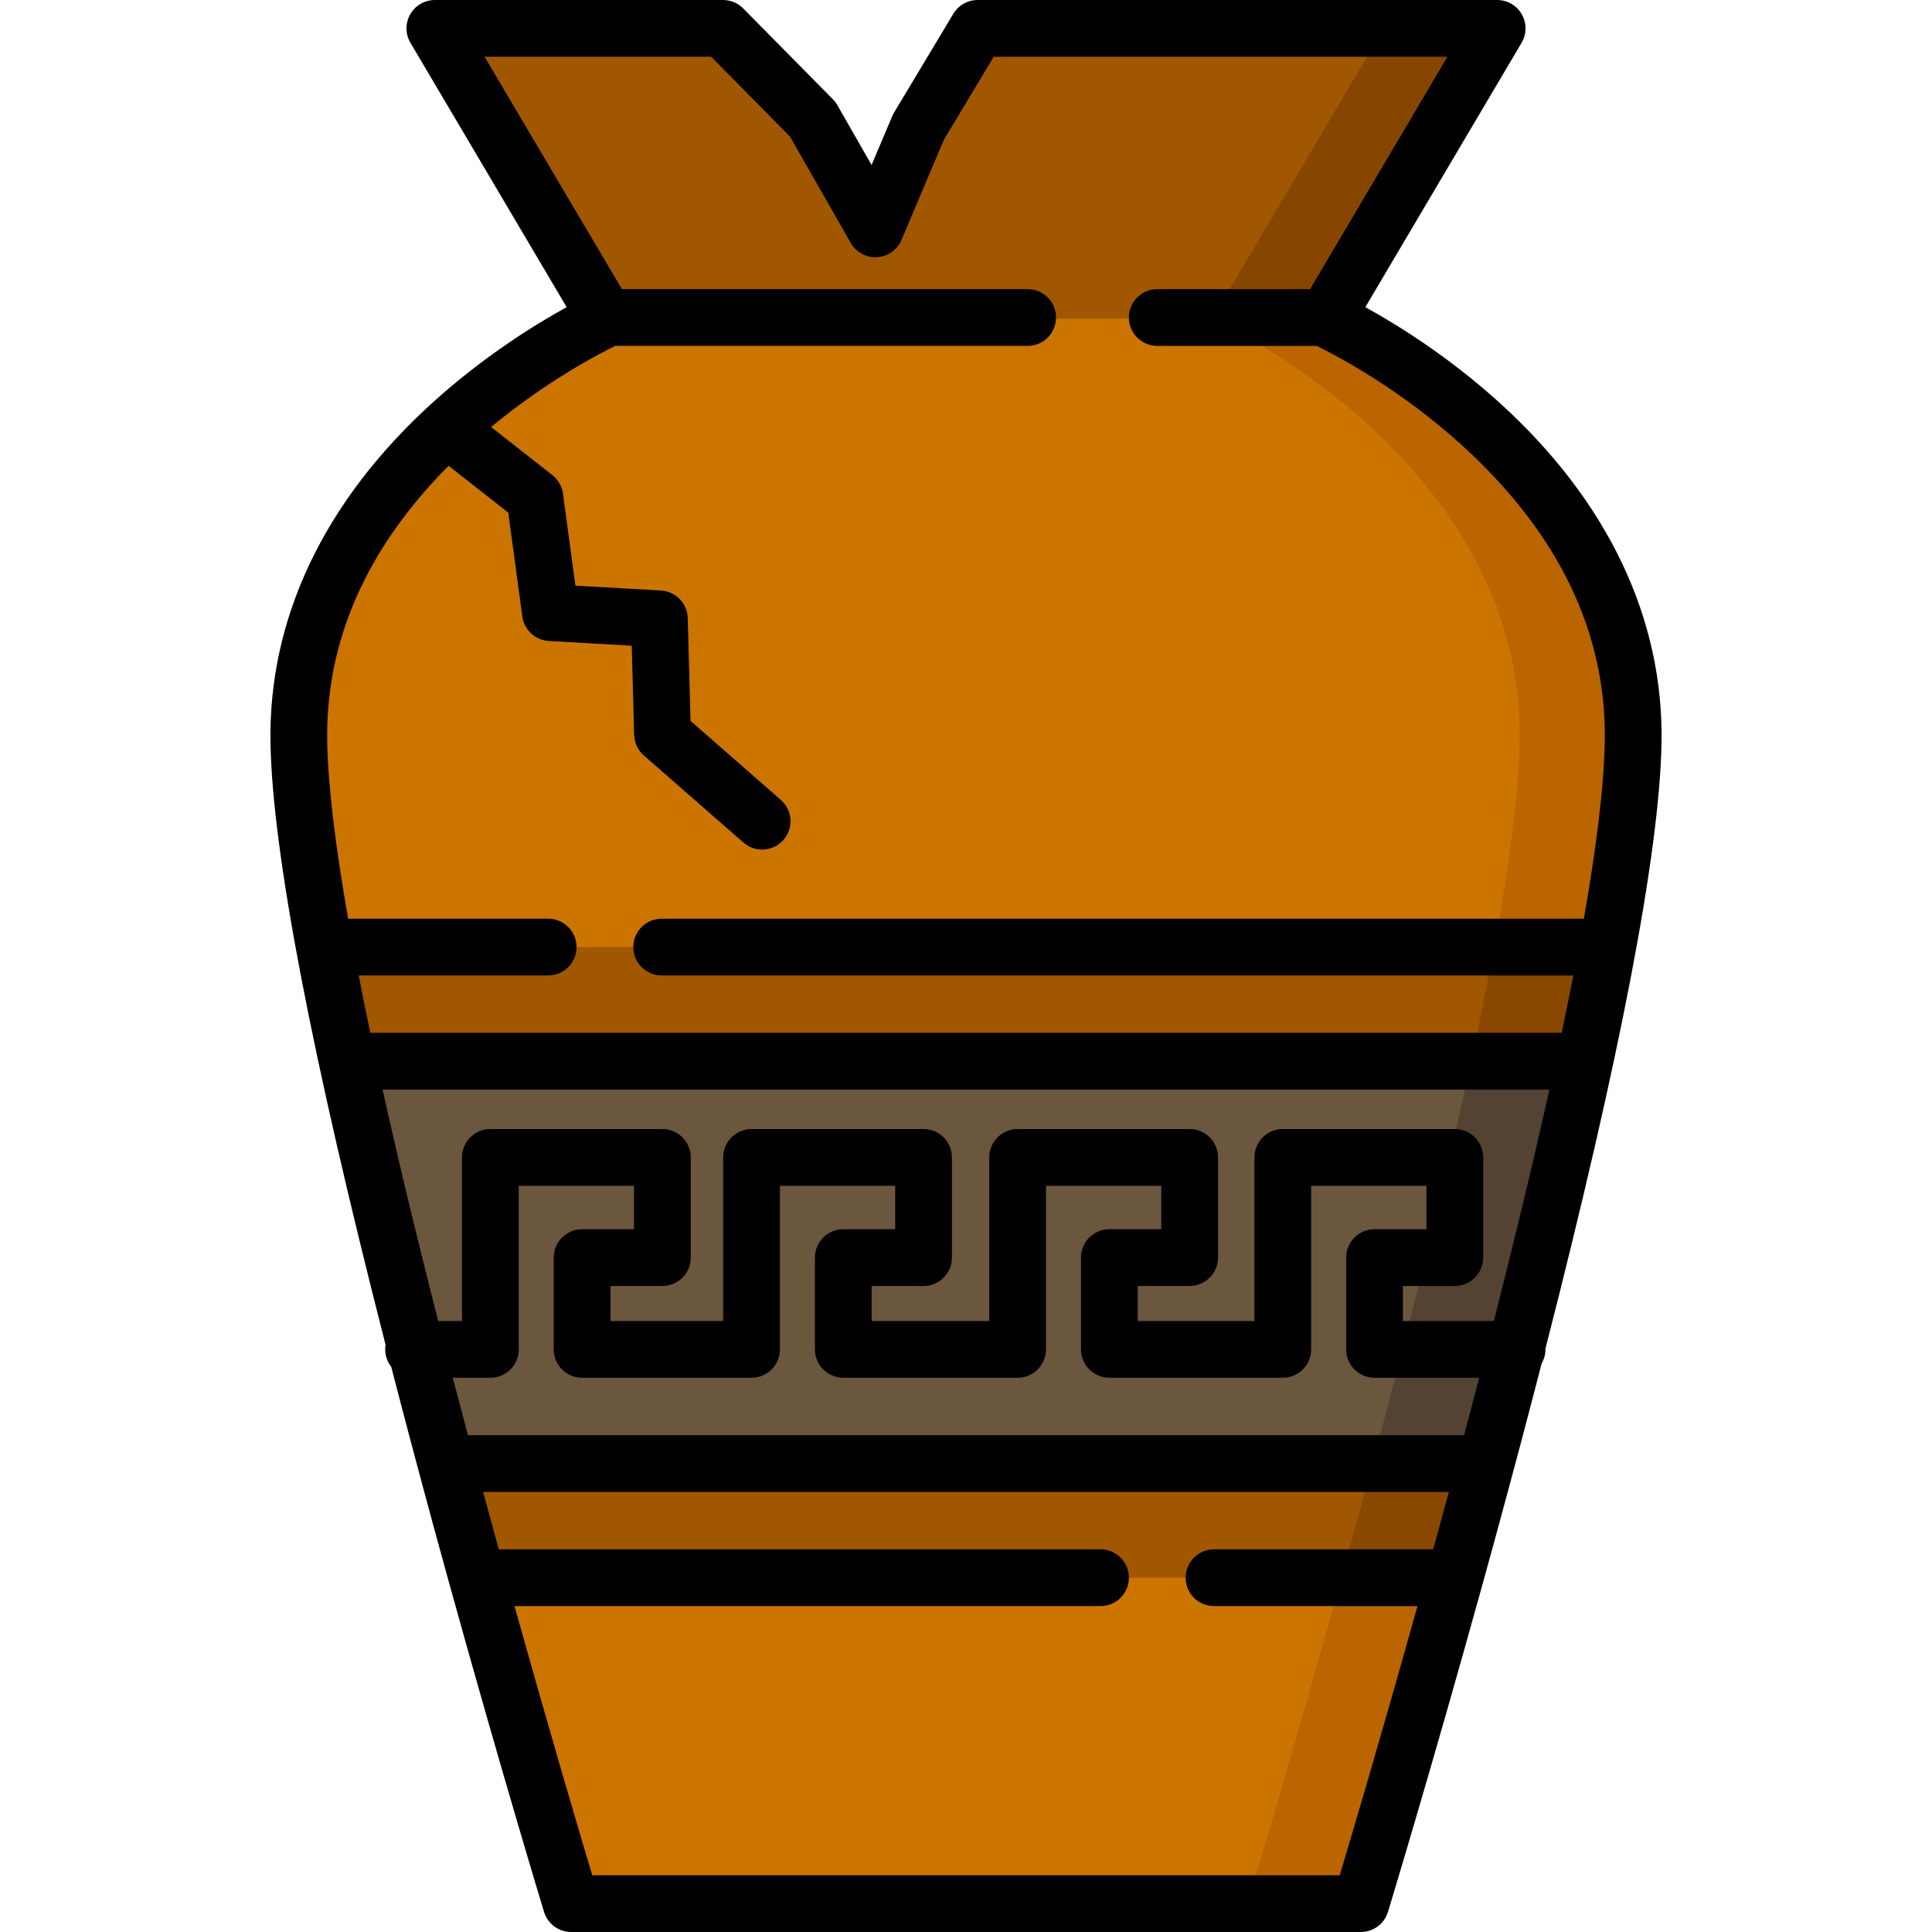 <?xml version="1.0" encoding="iso-8859-1"?>
<!-- Generator: Adobe Illustrator 19.0.0, SVG Export Plug-In . SVG Version: 6.00 Build 0)  -->
<svg xmlns="http://www.w3.org/2000/svg" xmlns:xlink="http://www.w3.org/1999/xlink" version="1.1" id="Layer_1" x="0px" y="0px" viewBox="0 0 510.746 510.746" style="enable-background:new 0 0 510.746 510.746;" xml:space="preserve" width="512" height="512">
<g>
	<path style="fill:#CC7400;" d="M349.805,83.939h0.806L395.789,7.5H258.454l-15.661,26.102l-11.377,26.892l-16.549-28.961   L191.141,7.5h-76.185l45.178,76.439h0.805c0,0-83.379,37.247-81.933,112.462c1.446,75.215,71.989,306.846,71.989,306.846H359.75   c0,0,70.543-231.63,71.989-306.846C433.184,121.186,349.805,83.939,349.805,83.939z"/>
	<path style="fill:#A05700;" d="M242.792,33.602l-11.377,26.892l-16.549-28.961L191.141,7.5h-76.185l45.178,76.439h0.805   c0,0-0.235,0.105-0.657,0.305h190.179c-0.423-0.199-0.657-0.305-0.657-0.305h0.806L395.789,7.5H258.454L242.792,33.602z"/>
	<g>
		<path style="fill:#BA6500;" d="M349.805,83.939h0.806L395.789,7.5h-30l-45.178,76.439h-0.806c0,0,83.379,37.247,81.933,112.462    c-1.446,75.215-71.989,306.846-71.989,306.846h30c0,0,70.543-231.63,71.989-306.846    C433.184,121.186,349.805,83.939,349.805,83.939z"/>
	</g>
	<path style="fill:#874600;" d="M319.805,83.939c0,0,0.235,0.105,0.657,0.305h30c-0.004-0.002-0.009-0.004-0.014-0.006   c-0.413-0.195-0.644-0.298-0.644-0.298h0.806L395.789,7.5h-30l-45.178,76.439H319.805z"/>
	<path style="fill:#A05700;" d="M126.124,417.084h258.498c14.29-51.638,31.174-116.745,40.357-166.711H85.767   C94.95,300.34,111.833,365.446,126.124,417.084z"/>
	<path style="fill:#894700;" d="M405.861,250.374h-10.882c-9.183,49.966-26.067,115.073-40.357,166.711h30l0,0   c14.29-51.638,31.174-116.745,40.357-166.711H405.861z"/>
	<path style="fill:#6B563E;" d="M117.909,386.915h274.927c9.263-34.61,18.784-72.357,26.092-106.372H91.817   C99.125,314.558,108.646,352.305,117.909,386.915z"/>
	<path style="fill:#544332;" d="M388.928,280.543c-7.308,34.015-16.829,71.762-26.092,106.372h16.059h13.94l0,0   c9.263-34.61,18.784-72.357,26.092-106.372H388.928z"/>
	<path d="M396.348,106.405c-13.562-12.282-27.116-20.644-35.407-25.203l41.306-69.886c1.37-2.318,1.392-5.194,0.058-7.533   C400.969,1.444,398.482,0,395.789,0H258.454c-2.634,0-5.076,1.382-6.431,3.642l-15.662,26.103   c-0.181,0.301-0.339,0.613-0.476,0.937l-5.475,12.939l-9.033-15.808c-0.323-0.565-0.717-1.085-1.174-1.548L196.479,2.231   C195.07,0.804,193.147,0,191.142,0h-76.185c-2.693,0-5.18,1.444-6.514,3.783c-1.335,2.339-1.313,5.215,0.058,7.533l41.305,69.886   c-8.291,4.559-21.846,12.921-35.408,25.203c-28.692,25.983-43.522,57.153-42.889,90.14c0.554,28.828,10.782,82.254,30.427,158.995   c-0.062,0.387-0.103,0.781-0.103,1.185c0,1.742,0.599,3.342,1.596,4.615c0.37,1.432,0.743,2.872,1.119,4.32   c0.215,0.828,0.433,1.663,0.65,2.495c0.416,1.597,0.833,3.195,1.257,4.811c0.326,1.242,0.657,2.498,0.987,3.75   c0.285,1.08,0.563,2.144,0.851,3.232c2.251,8.505,4.503,16.87,6.719,24.998c0.081,0.299,0.162,0.592,0.243,0.89   c0.221,0.809,0.442,1.616,0.662,2.421c1.013,3.703,2.009,7.324,2.978,10.827c0.002,0.007,0.006,0.014,0.008,0.021   c13.505,48.785,24.777,85.863,24.918,86.326c0.962,3.158,3.874,5.315,7.175,5.315H359.75c3.301,0,6.213-2.157,7.175-5.315   c0.141-0.462,11.413-37.539,24.917-86.323c0.002-0.008,0.007-0.016,0.009-0.024c1.013-3.662,2.056-7.453,3.116-11.333   c0.083-0.304,0.167-0.609,0.25-0.914c0.196-0.716,0.39-1.428,0.587-2.15c2.068-7.586,4.167-15.381,6.267-23.299   c0.021-0.08,0.043-0.161,0.064-0.241c0.106-0.399,0.212-0.798,0.318-1.198c0.255-0.962,0.5-1.902,0.752-2.857   c0.373-1.414,0.746-2.829,1.114-4.23c0.388-1.478,0.769-2.94,1.15-4.402c0.255-0.978,0.511-1.959,0.763-2.931   c0.441-1.698,0.876-3.381,1.308-5.057c0.638-1.103,1.009-2.38,1.009-3.746c0-0.049-0.006-0.096-0.007-0.144   c19.818-77.295,30.139-131.08,30.696-160.037C439.871,163.559,425.04,132.389,396.348,106.405z M394.914,349.226h-24.04v-9.263   h13.723c4.143,0,7.5-3.357,7.5-7.5v-26.485c0-4.143-3.357-7.5-7.5-7.5H339.12c-4.143,0-7.5,3.357-7.5,7.5v43.248h-30.848v-9.263   h13.723c4.143,0,7.5-3.357,7.5-7.5v-26.485c0-4.143-3.357-7.5-7.5-7.5h-45.477c-4.143,0-7.5,3.357-7.5,7.5v43.248h-31.085v-9.263   h13.722c4.142,0,7.5-3.357,7.5-7.5v-26.485c0-4.143-3.358-7.5-7.5-7.5h-45.477c-4.142,0-7.5,3.357-7.5,7.5v43.248h-29.791v-9.263   h13.722c4.142,0,7.5-3.357,7.5-7.5v-26.485c0-4.143-3.358-7.5-7.5-7.5h-45.477c-4.142,0-7.5,3.357-7.5,7.5v43.248h-6.302   c-5.246-20.584-10.3-41.415-14.692-61.183h308.465C405.213,307.811,400.16,328.642,394.914,349.226z M119.699,364.226h9.935   c4.142,0,7.5-3.357,7.5-7.5v-43.248h30.477v11.485h-13.722c-4.142,0-7.5,3.357-7.5,7.5v24.263c0,4.143,3.358,7.5,7.5,7.5h44.791   c4.142,0,7.5-3.357,7.5-7.5v-43.248h30.477v11.485h-13.722c-4.142,0-7.5,3.357-7.5,7.5v24.263c0,4.143,3.358,7.5,7.5,7.5h46.085   c4.142,0,7.5-3.357,7.5-7.5v-43.248h30.477v11.485h-13.723c-4.143,0-7.5,3.357-7.5,7.5v24.263c0,4.143,3.357,7.5,7.5,7.5h45.848   c4.143,0,7.5-3.357,7.5-7.5v-43.248h30.477v11.485h-13.723c-4.143,0-7.5,3.357-7.5,7.5v24.263c0,4.143,3.357,7.5,7.5,7.5h27.673   c-1.331,5.106-2.666,10.175-3.999,15.19h-263.35C122.365,374.401,121.03,369.332,119.699,364.226z M118.595,123.133l15.779,12.398   l3.707,27.435c0.481,3.561,3.418,6.279,7.005,6.484l21.92,1.252l0.637,23.558c0.056,2.092,0.984,4.064,2.558,5.442l26.335,23.043   c1.423,1.245,3.183,1.855,4.936,1.855c2.087,0,4.165-0.867,5.647-2.562c2.728-3.117,2.412-7.855-0.706-10.583l-23.865-20.882   l-0.734-27.169c-0.105-3.896-3.178-7.064-7.069-7.286l-22.627-1.292l-3.286-24.318c-0.261-1.934-1.265-3.689-2.799-4.894   l-16.204-12.732c14.661-12.14,28.505-19.341,32.801-21.444h109.045c4.143,0,7.5-3.357,7.5-7.5c0-4.143-3.357-7.5-7.5-7.5H164.414   L128.102,15h59.905l20.834,21.105l16.063,28.109c1.415,2.476,4.107,3.959,6.958,3.766c2.846-0.169,5.35-1.938,6.461-4.564   l11.172-26.406L262.7,15h119.944l-36.313,61.439h-40.396c-4.143,0-7.5,3.357-7.5,7.5c0,4.143,3.357,7.5,7.5,7.5h42.179   c4.858,2.377,21.862,11.241,38.475,26.366c25.536,23.251,38.203,49.646,37.649,78.45c-0.23,11.95-2.271,28.044-5.528,46.618   H174.916c-4.142,0-7.5,3.358-7.5,7.5c0,4.143,3.358,7.5,7.5,7.5h241.009c-0.962,4.94-1.993,10.01-3.076,15.169H97.897   c-1.083-5.159-2.114-10.229-3.076-15.169h50.096c4.142,0,7.5-3.357,7.5-7.5c0-4.142-3.358-7.5-7.5-7.5H92.034   c-3.257-18.574-5.298-34.668-5.528-46.618C85.994,169.628,96.79,145.062,118.595,123.133z M354.176,495.746H156.57   c-3.266-10.903-11.174-37.577-20.552-71.162h154.918c4.143,0,7.5-3.357,7.5-7.5c0-4.143-3.357-7.5-7.5-7.5H131.86   c-1.363-4.955-2.745-10.018-4.139-15.169h255.303c-1.394,5.151-2.776,10.214-4.139,15.169h-57.95c-4.143,0-7.5,3.357-7.5,7.5   c0,4.143,3.357,7.5,7.5,7.5h53.792C365.35,458.169,357.442,484.843,354.176,495.746z"/>
</g>















</svg>
